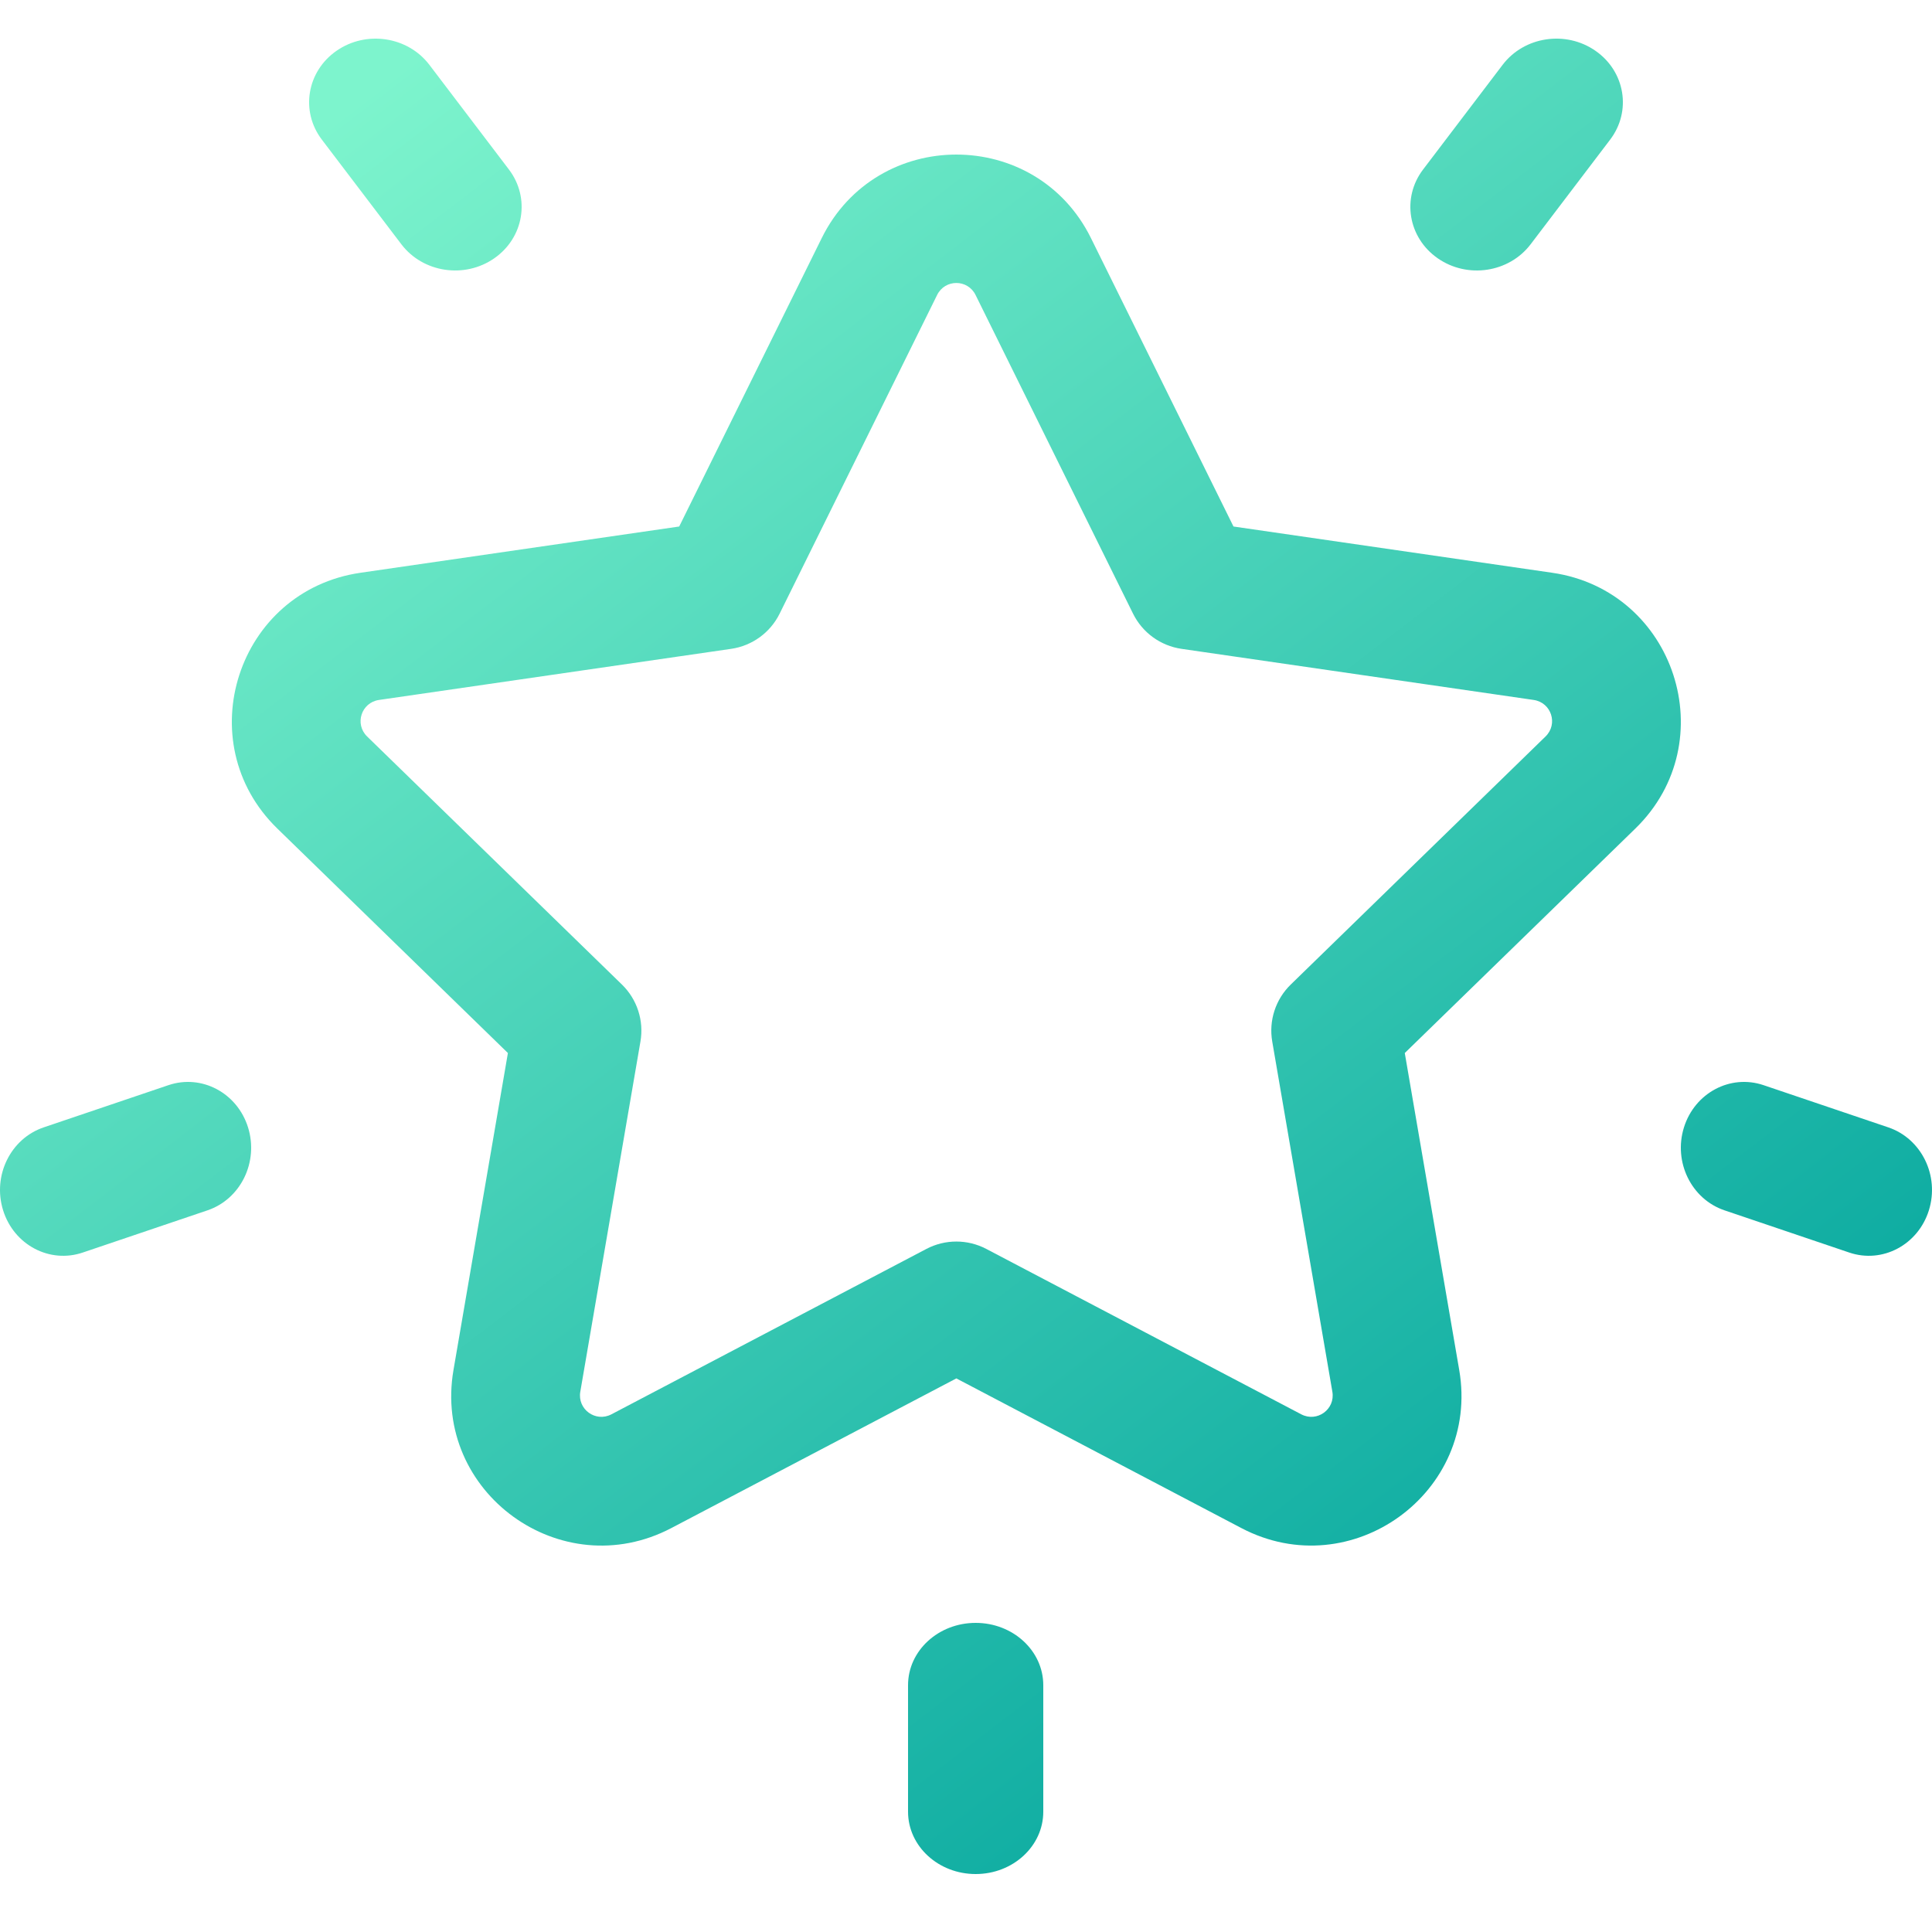 <svg width="100" height="100" viewBox="0 0 100 100" fill="none" xmlns="http://www.w3.org/2000/svg">
<path d="M80.34 29.646L63.845 27.252L56.468 12.324C53.619 6.558 45.38 6.56 42.532 12.324L35.155 27.252L18.66 29.646C12.288 30.571 9.745 38.397 14.353 42.884L26.289 54.504L23.472 70.911C22.383 77.249 29.049 82.083 34.747 79.093L49.5 71.346L64.254 79.093C69.943 82.08 76.617 77.248 75.529 70.911L72.711 54.504L84.647 42.884C89.257 38.395 86.709 30.57 80.34 29.646ZM79.997 38.12L66.808 50.961C66.023 51.725 65.665 52.826 65.85 53.905L68.963 72.036C69.12 72.946 68.171 73.634 67.353 73.205L51.05 64.644C50.079 64.135 48.92 64.135 47.95 64.644L31.647 73.205C30.828 73.634 29.88 72.946 30.036 72.036L33.15 53.905C33.335 52.826 32.977 51.725 32.192 50.961L19.002 38.12C18.34 37.475 18.702 36.362 19.618 36.229L37.845 33.584C38.93 33.426 39.868 32.746 40.353 31.764L48.505 15.268C48.914 14.44 50.086 14.44 50.495 15.268L58.647 31.764C59.132 32.746 60.07 33.426 61.155 33.584L79.382 36.229C80.297 36.362 80.659 37.475 79.997 38.12Z" fill="url(#paint0_linear_693_5355)"/>
<path d="M26.342 8.774L22.226 3.357C21.109 1.887 18.956 1.56 17.419 2.629C15.881 3.697 15.54 5.756 16.658 7.226L20.774 12.643C21.892 14.114 24.044 14.439 25.581 13.371C27.119 12.303 27.46 10.245 26.342 8.774Z" fill="url(#paint1_linear_693_5355)"/>
<path d="M12.839 58.355C12.281 56.566 10.436 55.586 8.718 56.168L2.261 58.353C0.543 58.935 -0.397 60.856 0.161 62.645C0.72 64.438 2.568 65.413 4.282 64.832L10.739 62.647C12.457 62.066 13.397 60.144 12.839 58.355Z" fill="url(#paint2_linear_693_5355)"/>
<path d="M82.581 2.629C81.044 1.56 78.891 1.886 77.774 3.357L73.658 8.774C72.54 10.245 72.881 12.303 74.419 13.371C75.957 14.44 78.109 14.113 79.226 12.643L83.342 7.226C84.46 5.755 84.119 3.697 82.581 2.629Z" fill="url(#paint3_linear_693_5355)"/>
<path d="M97.739 58.353L91.282 56.168C89.564 55.586 87.719 56.566 87.161 58.355C86.603 60.144 87.543 62.066 89.261 62.647L95.718 64.832C97.432 65.413 99.28 64.437 99.839 62.645C100.397 60.856 99.457 58.935 97.739 58.353Z" fill="url(#paint4_linear_693_5355)"/>
<path d="M50.5 84C48.567 84 47 85.444 47 87.226V93.774C47 95.556 48.567 97 50.5 97C52.433 97 54 95.556 54 93.774V87.226C54 85.444 52.433 84 50.5 84Z" fill="url(#paint5_linear_693_5355)"/>
<defs>
<linearGradient id="paint0_linear_693_5355" x1="84.394" y1="92.192" x2="18.002" y2="5.468" gradientUnits="userSpaceOnUse">
<stop stop-color="#00A39C"/>
<stop offset="1" stop-color="#7DF4CD"/>
</linearGradient>
<linearGradient id="paint1_linear_693_5355" x1="84.394" y1="92.192" x2="18.002" y2="5.468" gradientUnits="userSpaceOnUse">
<stop stop-color="#00A39C"/>
<stop offset="1" stop-color="#7DF4CD"/>
</linearGradient>
<linearGradient id="paint2_linear_693_5355" x1="84.394" y1="92.192" x2="18.002" y2="5.468" gradientUnits="userSpaceOnUse">
<stop stop-color="#00A39C"/>
<stop offset="1" stop-color="#7DF4CD"/>
</linearGradient>
<linearGradient id="paint3_linear_693_5355" x1="84.394" y1="92.192" x2="18.002" y2="5.468" gradientUnits="userSpaceOnUse">
<stop stop-color="#00A39C"/>
<stop offset="1" stop-color="#7DF4CD"/>
</linearGradient>
<linearGradient id="paint4_linear_693_5355" x1="84.394" y1="92.192" x2="18.002" y2="5.468" gradientUnits="userSpaceOnUse">
<stop stop-color="#00A39C"/>
<stop offset="1" stop-color="#7DF4CD"/>
</linearGradient>
<linearGradient id="paint5_linear_693_5355" x1="84.394" y1="92.192" x2="18.002" y2="5.468" gradientUnits="userSpaceOnUse">
<stop stop-color="#00A39C"/>
<stop offset="1" stop-color="#7DF4CD"/>
</linearGradient>
</defs>
</svg>
